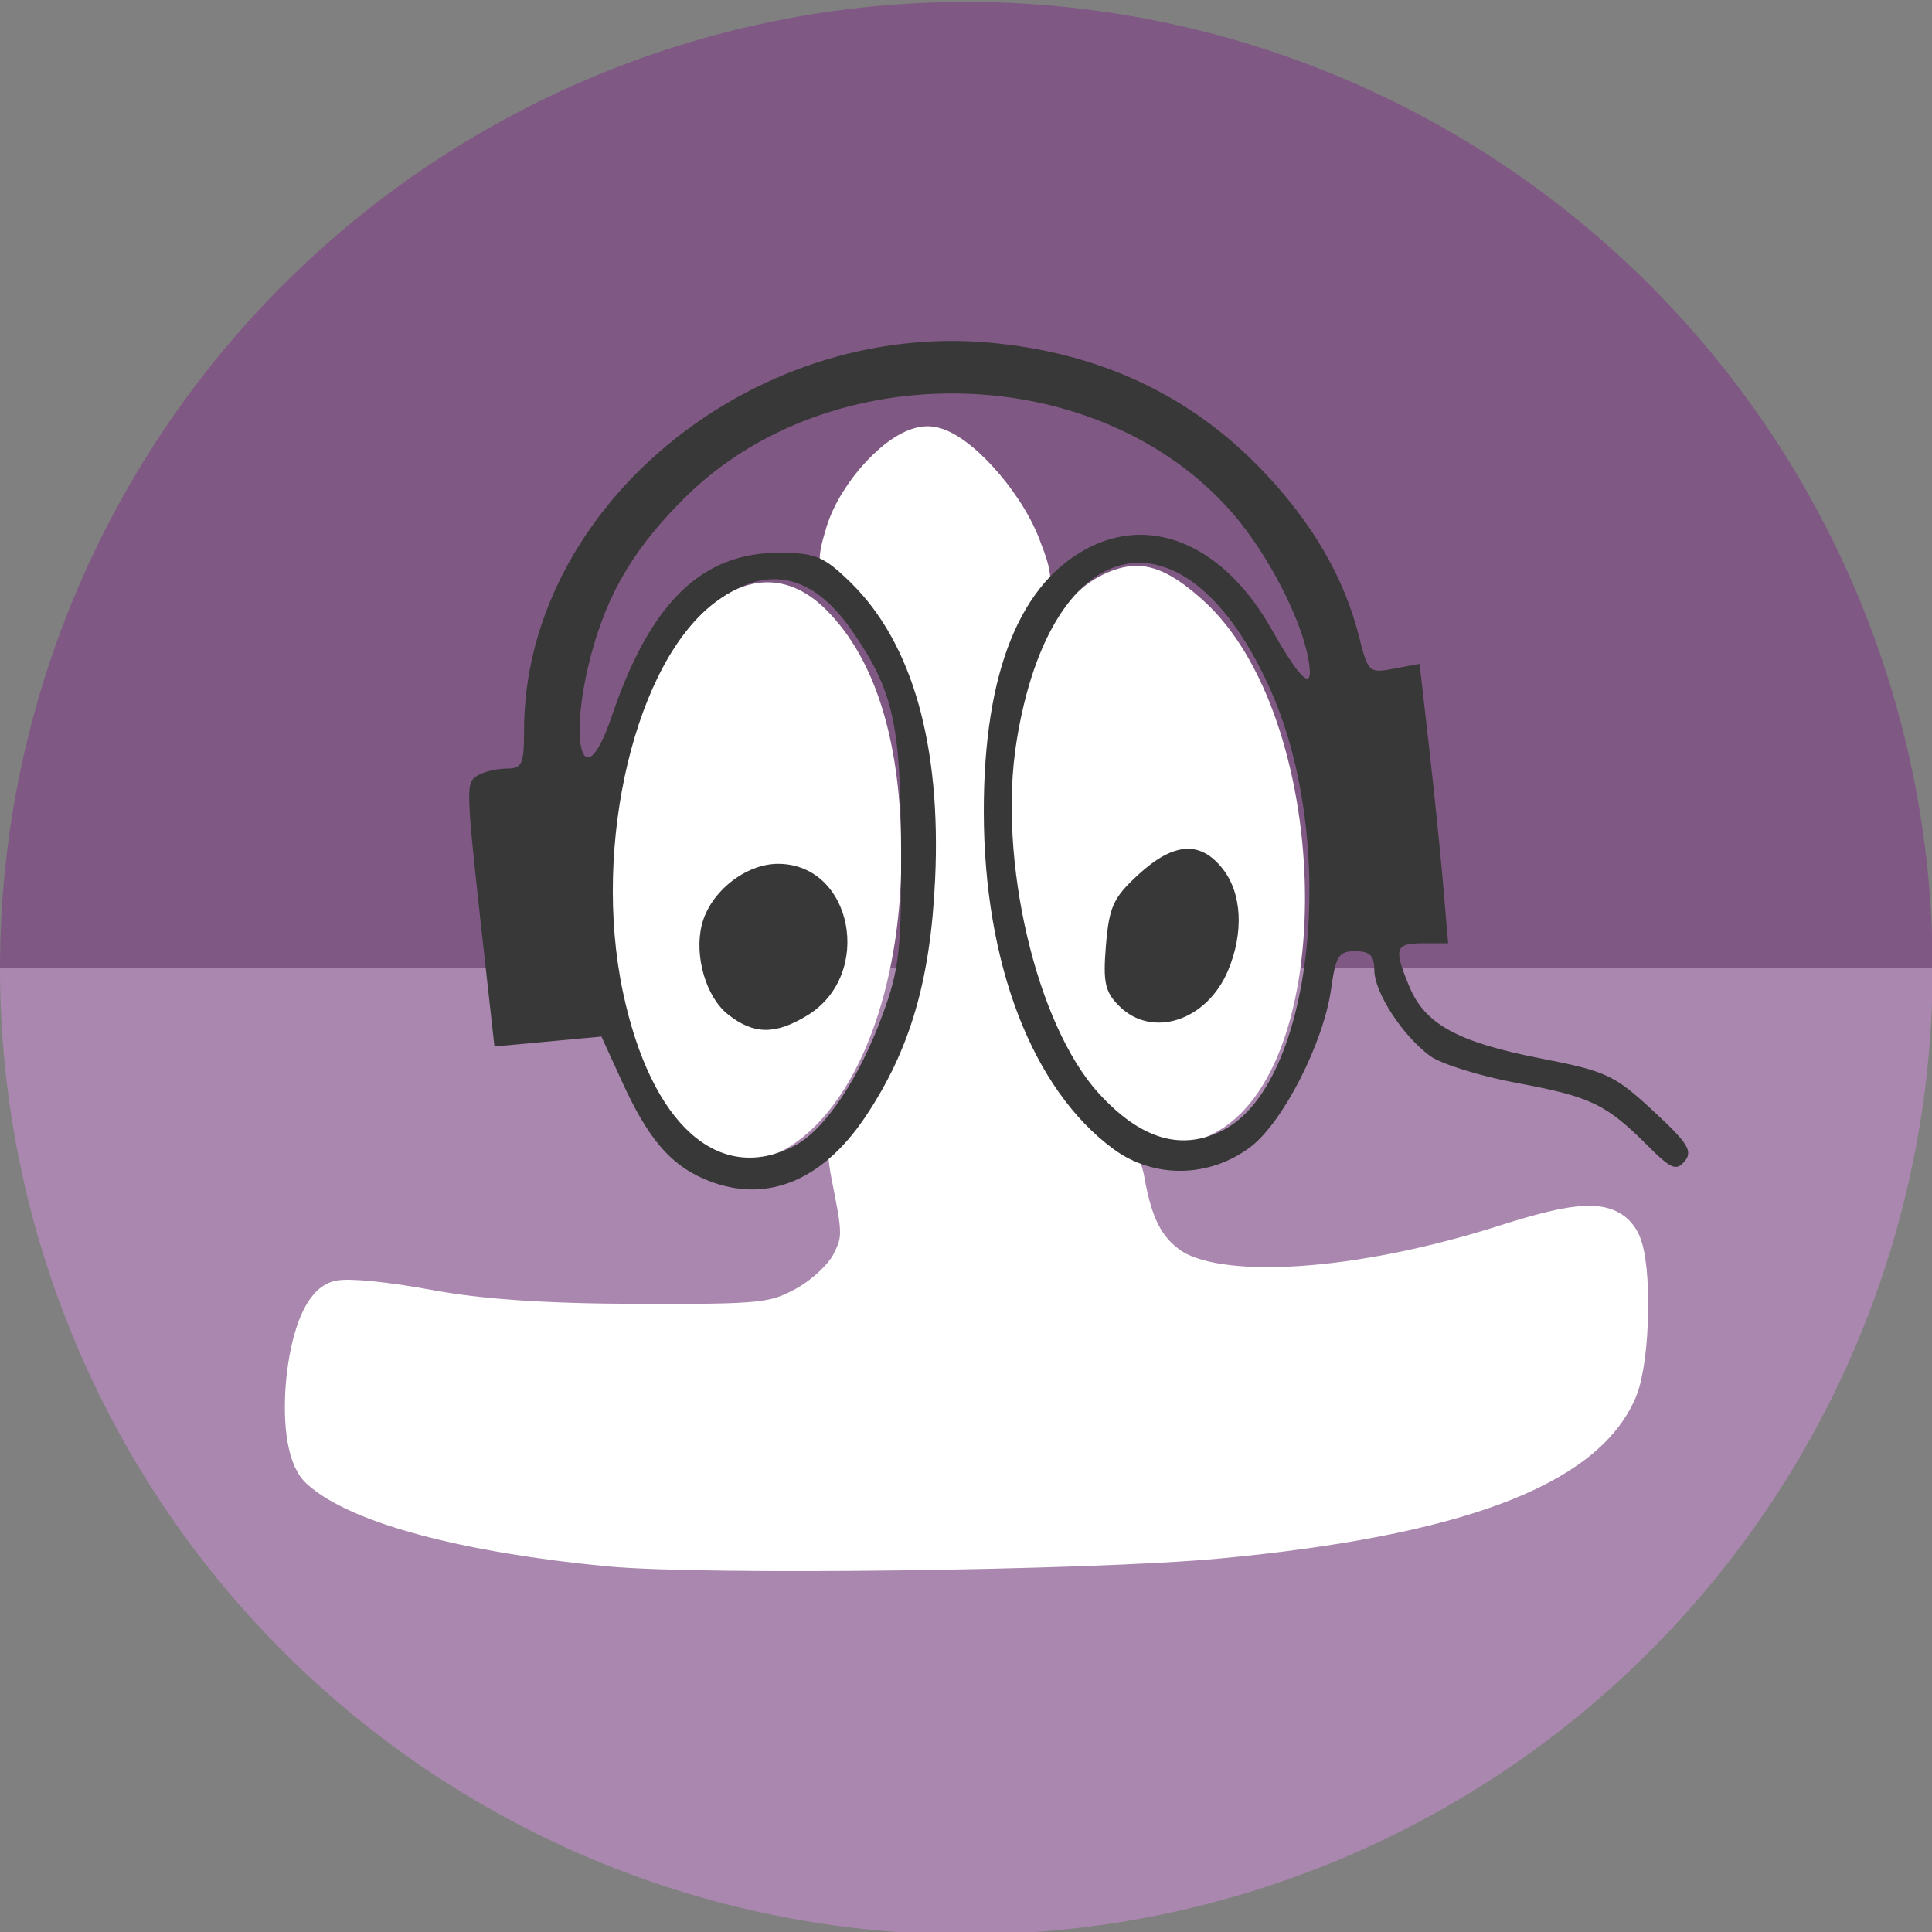 <?xml version="1.0" encoding="UTF-8" standalone="no"?>
<svg
   xmlns:dc="http://purl.org/dc/elements/1.1/"
   xmlns:cc="http://creativecommons.org/ns#"
   xmlns:rdf="http://www.w3.org/1999/02/22-rdf-syntax-ns#"
   xmlns:svg="http://www.w3.org/2000/svg"
   xmlns="http://www.w3.org/2000/svg"
   xmlns:sodipodi="http://sodipodi.sourceforge.net/DTD/sodipodi-0.dtd"
   xmlns:inkscape="http://www.inkscape.org/namespaces/inkscape"
   width="273.067"
   height="273.067"
   viewBox="0.0 0.0 273.067 273.067"
   id="svg2"
   version="1.1"
   inkscape:version="1.0 (4035a4fb49, 2020-05-01)"
   sodipodi:docname="gpodder.svg">
  <rect x="0.0" y="0.0" width="273.067" height="273.067" fill="#808080" stroke="none"/>
  <sodipodi:namedview
     inkscape:document-rotation="0"
     id="base"
     pagecolor="#ffffff"
     bordercolor="#666666"
     borderopacity="1.0"
     inkscape:pageopacity="0.0"
     inkscape:pageshadow="2"
     inkscape:zoom="3.1347646"
     inkscape:cx="136.53338"
     inkscape:cy="136.53367"
     inkscape:document-units="px"
     inkscape:current-layer="layer1"
     showgrid="true"
     units="px"
     inkscape:window-width="1920"
     inkscape:window-height="1048"
     inkscape:window-x="0"
     inkscape:window-y="0"
     inkscape:window-maximized="1" />
  <defs
     id="defs4">
    <clipPath
       clipPathUnits="userSpaceOnUse"
       id="clipPath5002">
      <g
         id="g5004">
        <path
           transform="translate(0,796.362)"
           inkscape:connector-curvature="0"
           id="path5006"
           d="M 88.118,249.435 C 46.103,235.291 14.771,201.687 4.134,159.361 1.338,148.236 0.923,144.163 0.926,127.889 0.928,117.472 1.134,112.014 1.658,108.541 4.465,89.913 12.177,70.638 23.043,55.086 c 3.959,-5.666 8.345,-10.931 9.102,-10.926 0.328,0.002 10.489,18.31 22.579,40.683 12.09,22.373 22.375,41.335 22.854,42.136 0.479,0.802 0.925,2.441 0.99,3.643 0.343,6.316 2.524,14.21 5.642,20.423 2.954,5.887 5.065,8.733 10.435,14.067 6.714,6.67 12.889,10.286 21.732,12.729 3.166,0.874 5.105,1.05 11.575,1.05 8.826,0 12.602,-0.762 19.264,-3.887 2.046,-0.96 3.937,-1.665 4.202,-1.568 0.265,0.097 -11.056,17.665 -25.157,39.038 l -25.639,38.861 -3.094,0.112 c -2.555,0.093 -4.195,-0.258 -9.409,-2.014 z"
           style="fill:#0f9d58;fill-opacity:1;stroke:none;stroke-width:4.858;stroke-linejoin:round;stroke-miterlimit:4;stroke-dasharray:none;stroke-opacity:1" />
        <path
           inkscape:connector-curvature="0"
           id="path5008"
           d="m 112.36,1051.517 c -10.001,-1.45 -12.156,-1.82 -12.532,-2.156 -0.249,-0.222 1.738,-3.748 4.55,-8.072 7.166,-11.021 49.772,-74.648 50.259,-75.055 3.575,-2.992 8.635,-8.041 10.575,-10.554 3.362,-4.353 7.558,-12.914 9.065,-18.494 6.193,-22.925 -2.593,-47.152 -21.7,-59.837 l -2.961,-1.966 17.025,0.296 c 9.364,0.163 31.17,0.434 48.459,0.603 l 31.435,0.307 1.546,4.189 c 2.246,6.086 4.678,15.095 5.935,21.982 1.525,8.36 1.925,28.859 0.739,37.828 -3.08,23.278 -12.813,45.72 -27.802,64.106 -20.476,25.117 -51.46,42.197 -84.146,46.389 -5.312,0.681 -26.646,0.986 -30.446,0.436 z"
           style="fill:#f4b400;fill-opacity:1;stroke:none;stroke-width:4.858;stroke-linejoin:round;stroke-miterlimit:4;stroke-dasharray:none;stroke-opacity:1" />
        <path
           transform="translate(0,796.362)"
           inkscape:connector-curvature="0"
           id="path5010"
           d="M 67.99,108.873 C 41.284,59.576 33.29,45.149 32.234,44.345 31.651,43.901 32.811,42.55 38.696,36.815 53.436,22.45 68.809,13.041 87.839,6.736 101.687,2.148 112.582,0.437 127.951,0.437 c 21.31,0 37.805,3.81 56.835,13.126 25.294,12.383 46.194,33.579 58.52,59.346 1.611,3.369 2.93,6.372 2.93,6.675 0,0.56 -10.549,0.495 -71.165,-0.437 l -24.288,-0.374 -3.931,-1.764 c -6.757,-3.033 -10.646,-3.84 -18.658,-3.868 -5.03,-0.018 -7.979,0.208 -10.316,0.788 -14.508,3.604 -26.283,12.948 -33.292,26.419 -3.585,6.891 -5.247,13.082 -6.332,23.583 l -0.337,3.267 -9.927,-18.326 z"
           style="fill:#db4437;fill-opacity:1;stroke:none;stroke-width:10;stroke-linejoin:round;stroke-miterlimit:4;stroke-dasharray:none;stroke-opacity:1" />
      </g>
    </clipPath>
    <clipPath
       id="clipPath4253"
       clipPathUnits="userSpaceOnUse">
      <circle
         r="128"
         cy="924.362"
         cx="128"
         id="circle4255"
         style="fill:#bababa;fill-opacity:1;stroke:none;stroke-width:0.1;stroke-linecap:round;stroke-linejoin:round;stroke-miterlimit:4;stroke-dasharray:none;stroke-opacity:1" />
    </clipPath>
    <clipPath
       clipPathUnits="userSpaceOnUse"
       id="clipPath4350">
      <circle
         r="128"
         cy="924.362"
         cx="128"
         id="circle4352"
         style="fill:#7e7e7e;fill-opacity:1;stroke:none;stroke-width:0.1;stroke-linecap:round;stroke-linejoin:round;stroke-miterlimit:4;stroke-dasharray:none;stroke-opacity:1" />
    </clipPath>
    <clipPath
       id="clipPath4303"
       clipPathUnits="userSpaceOnUse">
      <circle
         r="128"
         cy="924.362"
         cx="128"
         id="circle4305"
         style="fill:#a8c6d4;fill-opacity:1;stroke:none;stroke-width:0.1;stroke-linecap:round;stroke-linejoin:round;stroke-miterlimit:4;stroke-dasharray:none;stroke-opacity:1" />
    </clipPath>
    <clipPath
       id="clipPath1290"
       clipPathUnits="userSpaceOnUse">
      <circle
         r="128"
         cy="924.362"
         cx="128"
         id="circle1292"
         style="fill:#7f5983;fill-opacity:1;stroke:none;stroke-width:0.1;stroke-linecap:round;stroke-linejoin:round;stroke-miterlimit:4;stroke-dasharray:none;stroke-opacity:1" />
    </clipPath>
  </defs>
  <g
     transform="matrix(1.067,0,0,1.067,0,-849.453)"
     id="layer1"
     inkscape:groupmode="layer"
     inkscape:label="Layer 1">
    <path
       transform="scale(1,-1)"
       id="path952"
       style="fill:#7f5983;fill-opacity:1;stroke:none;stroke-width:0.1;stroke-linecap:round;stroke-linejoin:round;stroke-miterlimit:4;stroke-dasharray:none;stroke-opacity:1"
       sodipodi:type="arc"
       sodipodi:cx="128"
       sodipodi:cy="-924.36194"
       sodipodi:rx="128"
       sodipodi:ry="128"
       sodipodi:start="0"
       sodipodi:end="3.1415927"
       sodipodi:open="true"
       sodipodi:arc-type="arc"
       d="m 256,-924.362 a 128,128 0 0 1 -64,110.851 128,128 0 0 1 -128,0 A 128,128 0 0 1 0,-924.362" />
    <path
       inkscape:connector-curvature="0"
       id="path4913"
       d="M 154.474,968.81 101.04,1048.476 0.486,1048.962 0,842.024 l 33.032,-2.429 45.176,83.552 21.374,35.461 26.717,13.116 z"
       style="fill:none;fill-rule:evenodd;stroke:none;stroke-width:1px;stroke-linecap:butt;stroke-linejoin:miter;stroke-opacity:1" />
    <path
       d="m 256,924.362 a 128,128 0 0 1 -64,110.851 128,128 0 0 1 -128,0 A 128,128 0 0 1 0,924.362"
       sodipodi:arc-type="arc"
       sodipodi:open="true"
       sodipodi:end="3.1415927"
       sodipodi:start="0"
       sodipodi:ry="128"
       sodipodi:rx="128"
       sodipodi:cy="924.36218"
       sodipodi:cx="128"
       sodipodi:type="arc"
       style="fill:#aa87ae;fill-opacity:1;stroke:none;stroke-width:0.1;stroke-linecap:round;stroke-linejoin:round;stroke-miterlimit:4;stroke-dasharray:none;stroke-opacity:1"
       id="path4152" />
    <path
       id="path4412"
       transform="matrix(0.937,0,0,0.937,0,796.362)"
       d="M 108.738,82.057 C 95.632,81.742 82.991,108.298 86.861,135.297 c 1.309,9.129 4.764,18.685 8.238,22.787 4.777,5.639 11.514,7.066 16.824,3.564 9.388,-6.191 15.472,-22.237 15.504,-40.891 0.027,-15.919 -3.589,-27.773 -10.613,-34.797 -2.617,-2.617 -5.356,-3.839 -8.076,-3.904 z"
       style="fill:#ffffff;fill-opacity:1;stroke:none;stroke-width:0.107;stroke-linecap:round;stroke-linejoin:round;stroke-miterlimit:4;stroke-dasharray:none;stroke-opacity:1" />
    <path
       id="path4414"
       transform="matrix(0.937,0,0,0.937,0,796.362)"
       d="m 160.301,79.742 c -1.379,0.061 -2.78,0.468 -4.305,1.195 -19.643,9.367 -16.472,65.571 4.418,78.309 4.316,2.632 7.819,2.726 11.895,0.318 17.262,-10.197 15.85,-58.628 -2.184,-74.92 -3.869,-3.495 -6.791,-5.037 -9.824,-4.902 z"
       style="fill:#ffffff;fill-opacity:1;stroke:none;stroke-width:0.107;stroke-linecap:round;stroke-linejoin:round;stroke-miterlimit:4;stroke-dasharray:none;stroke-opacity:1" />
    <path
       inkscape:connector-curvature="0"
       id="path4416"
       d="m 122.884,855.487 c -3.331,0 -9.071,6.117 -10.633,11.331 -1.288,4.299 -1.242,4.463 2.399,8.492 12.536,13.876 12.895,50.689 0.657,67.582 -3.165,4.369 -3.179,4.443 -1.897,10.891 1.125,5.661 1.066,6.927 -0.458,9.873 -0.983,1.901 -3.693,4.42 -6.198,5.759 -4.136,2.21 -5.721,2.374 -22.344,2.322 -12.324,-0.039 -20.949,-0.626 -27.709,-1.888 -5.398,-1.007 -10.712,-1.547 -11.808,-1.199 -4.127,1.31 -5.929,18.585 -2.283,21.885 5.04,4.561 19.357,8.38 38.117,10.166 12.565,1.196 63.736,0.538 80.519,-1.035 31.178,-2.922 48.474,-9.349 52.758,-19.603 1.699,-4.067 1.929,-16.458 0.359,-19.391 -1.453,-2.714 -5.005,-2.584 -14.799,0.544 -19.63,6.27 -38.43,7.475 -44.888,2.877 -3.262,-2.323 -4.917,-5.545 -5.967,-11.616 -0.343,-1.981 -1.768,-4.439 -3.25,-5.605 -10.923,-8.592 -18.173,-33.206 -15.45,-52.456 0.671,-4.742 2.473,-11.415 4.005,-14.828 2.771,-6.176 2.777,-6.229 0.947,-11.021 -2.279,-5.967 -8.845,-13.079 -12.074,-13.079 z"
       style="fill:#ffffff;fill-opacity:1;stroke:#ffffff;stroke-width:5.819;stroke-linecap:round;stroke-linejoin:round;stroke-miterlimit:4;stroke-dasharray:none;stroke-opacity:1" />
    <path
       inkscape:connector-curvature="0"
       id="path3580"
       d="m 93.104,952.209 c -4.41,-1.96 -7.312,-5.409 -10.605,-12.602 l -2.833,-6.187 -7.084,0.658 -7.084,0.658 -1.199,-10.783 c -2.633,-23.679 -2.651,-24.09 -1.091,-25.078 0.812,-0.514 2.542,-0.942 3.844,-0.951 2.124,-0.015 2.368,-0.536 2.368,-5.058 0,-29.317 29.921,-54.239 61.664,-51.363 14.543,1.318 26.527,6.919 36.075,16.862 6.629,6.903 10.88,14.197 12.862,22.069 1.2,4.766 1.316,4.873 4.626,4.252 l 3.395,-0.637 1.242,10.876 c 0.683,5.982 1.534,14.31 1.892,18.507 l 0.65,7.631 h -3.312 c -3.735,0 -3.941,0.666 -1.797,5.8 2.066,4.944 6.466,7.332 17.43,9.462 8.6,1.67 9.692,2.18 14.809,6.908 4.614,4.265 5.309,5.364 4.218,6.678 -1.128,1.359 -1.8,1.079 -4.934,-2.056 -5.494,-5.494 -7.534,-6.473 -17.249,-8.275 -4.921,-0.913 -10.131,-2.536 -11.578,-3.607 -3.667,-2.714 -7.368,-8.431 -7.368,-11.382 0,-1.908 -0.576,-2.476 -2.512,-2.476 -2.197,0 -2.599,0.626 -3.208,5 -0.988,7.096 -6.348,17.62 -10.641,20.895 -5.424,4.137 -12.811,4.266 -18.18,0.317 -10.755,-7.91 -17.156,-24.531 -17.187,-44.631 -0.029,-18.609 4.848,-30.654 14.256,-35.208 8.482,-4.106 17.771,0.173 23.881,11 4.072,7.216 5.758,8.476 4.793,3.584 -1.052,-5.334 -5.355,-13.577 -9.791,-18.76 -17.577,-20.535 -53.46,-21.576 -72.902,-2.115 -6.046,6.052 -9.477,11.528 -11.669,18.628 -3.904,12.639 -1.891,22.056 2.165,10.126 5.138,-15.116 11.947,-21.702 22.354,-21.621 4.637,0.036 5.763,0.513 9.247,3.914 8.185,7.992 12.048,21.562 11.216,39.399 -0.623,13.366 -3.316,22.538 -9.209,31.363 -5.883,8.81 -13.587,11.741 -21.553,8.201 z M 105.211,947.904 c 4.001,-2.069 8.573,-8.857 11.696,-17.366 2.23,-6.076 2.505,-8.55 2.456,-22.103 -0.06,-16.52 -1.044,-20.876 -6.497,-28.755 -5.22,-7.543 -11.151,-8.846 -17.927,-3.938 -10.718,7.764 -16.575,32.188 -12.42,51.79 3.717,17.537 12.656,25.562 22.692,20.372 z m -8.768,-17.411 c -2.918,-2.295 -4.514,-7.752 -3.476,-11.887 1.086,-4.327 5.766,-8.066 10.096,-8.066 9.89,0 12.727,14.681 3.878,20.076 -4.251,2.592 -7.09,2.559 -10.499,-0.123 z m 65.614,15.302 c 11.857,-6.132 15.293,-37.753 6.315,-58.123 -11.156,-25.313 -29.14,-21.774 -33.714,6.634 -2.518,15.638 2.599,37.553 10.889,46.635 5.585,6.119 10.99,7.708 16.51,4.854 z m -13.815,-16.429 c -1.879,-1.879 -2.15,-3.134 -1.741,-8.068 0.421,-5.08 0.984,-6.3 4.315,-9.353 4.662,-4.272 8.189,-4.506 11.153,-0.737 2.539,3.228 2.815,8.41 0.714,13.437 -2.8,6.701 -10.08,9.081 -14.441,4.72 z"
       style="fill:#383838;fill-opacity:1;stroke-width:1.053" />
  </g>
</svg>
